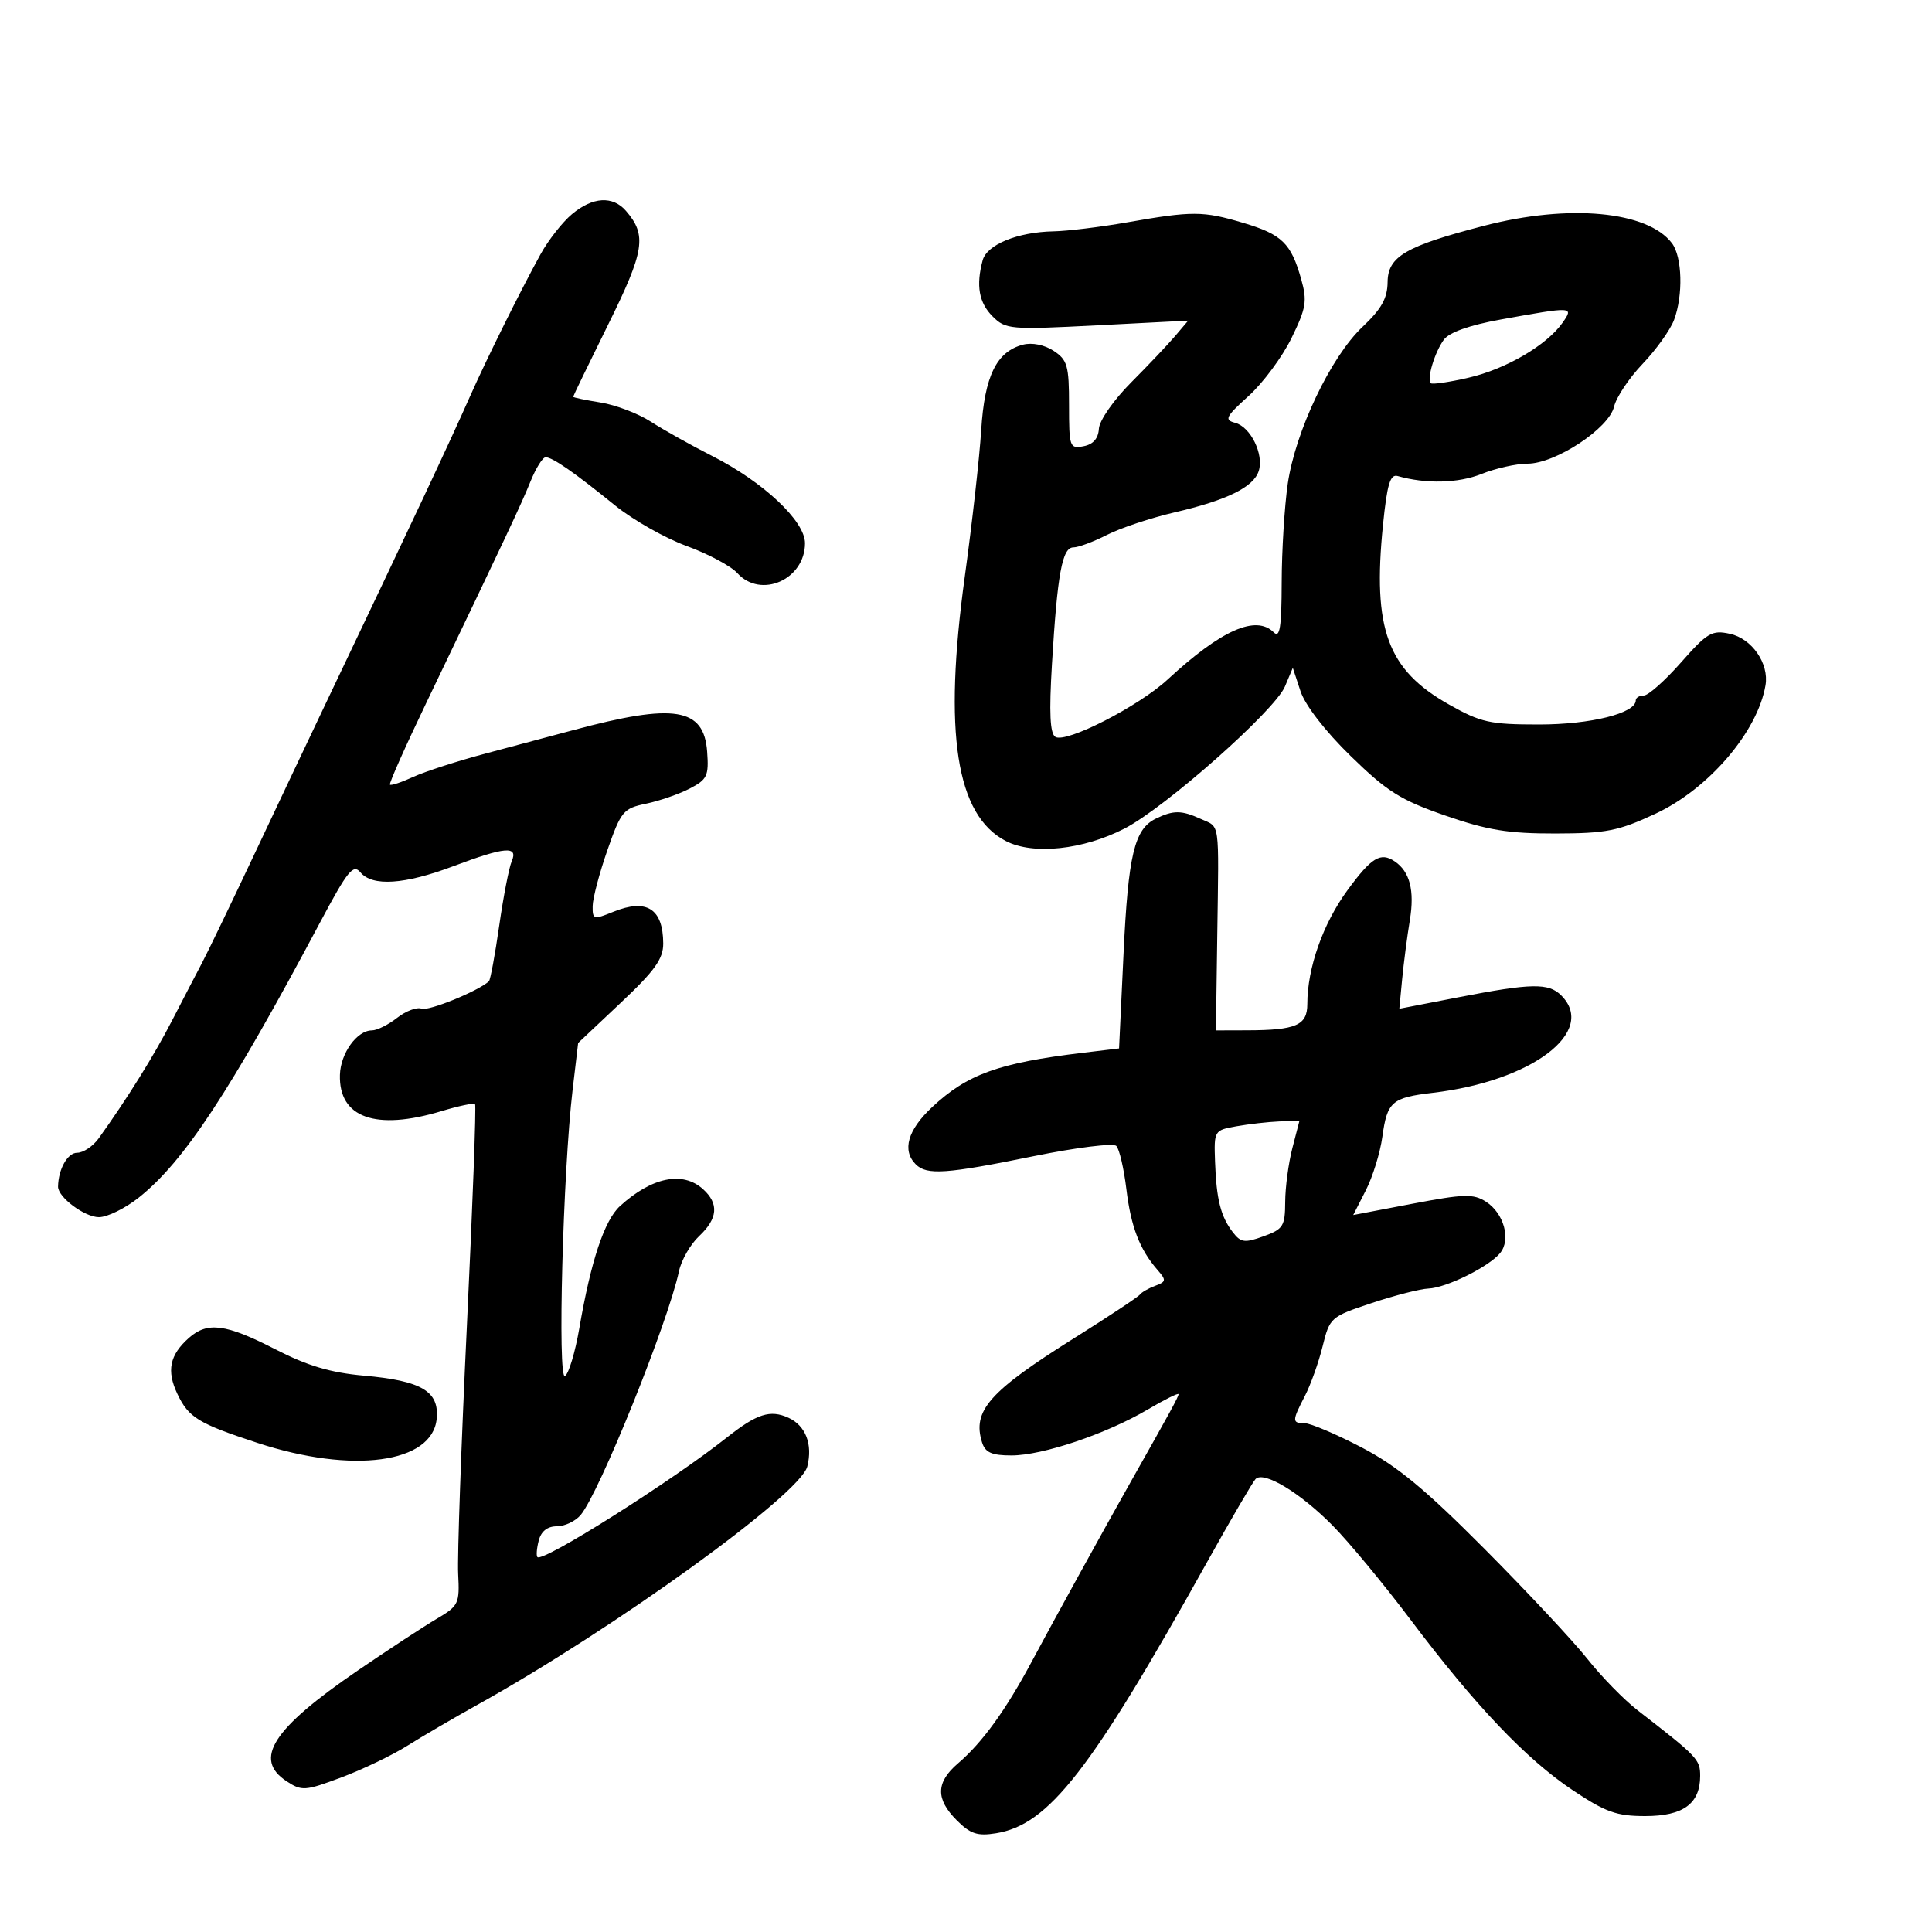 <svg xmlns="http://www.w3.org/2000/svg" width="300" height="300" viewBox="0 0 300 300" version="1.1">
	<path d="M 88.813 33.255 C 87.335 34.490, 85.135 37.300, 83.924 39.500 C 80.793 45.189, 75.603 55.647, 73.006 61.500 C 69.669 69.020, 64.253 80.550, 50.693 109 C 48.203 114.225, 43.196 124.800, 39.567 132.500 C 35.938 140.200, 32.254 147.850, 31.381 149.500 C 30.508 151.150, 28.402 155.200, 26.701 158.500 C 23.905 163.923, 19.723 170.638, 15.335 176.750 C 14.447 177.988, 12.935 179, 11.977 179 C 10.494 179, 9.063 181.536, 9.014 184.250 C 8.984 185.892, 13.138 189, 15.362 189 C 16.662 189, 19.452 187.628, 21.562 185.950 C 28.560 180.390, 35.671 169.592, 49.719 143.199 C 53.971 135.210, 54.852 134.116, 55.957 135.449 C 57.816 137.688, 62.804 137.361, 70.404 134.500 C 78.429 131.479, 80.514 131.307, 79.456 133.750 C 79.040 134.713, 78.166 139.213, 77.516 143.750 C 76.865 148.288, 76.146 152.170, 75.916 152.377 C 74.207 153.924, 66.545 157.039, 65.467 156.626 C 64.730 156.343, 63.015 156.987, 61.656 158.056 C 60.297 159.125, 58.538 160, 57.747 160 C 55.431 160, 52.879 163.549, 52.784 166.902 C 52.594 173.564, 58.325 175.612, 68.544 172.537 C 71.219 171.732, 73.569 171.235, 73.767 171.434 C 73.965 171.632, 73.399 187.028, 72.509 205.647 C 71.619 224.266, 71.004 241.696, 71.143 244.379 C 71.384 249.027, 71.225 249.359, 67.792 251.379 C 65.809 252.546, 60.306 256.152, 55.563 259.392 C 42.310 268.447, 39.275 273.169, 44.507 276.596 C 46.865 278.142, 47.367 278.107, 52.998 276.001 C 56.290 274.770, 60.899 272.558, 63.241 271.085 C 65.584 269.613, 70.450 266.768, 74.055 264.764 C 95.372 252.914, 124.270 232.046, 125.356 227.718 C 126.222 224.267, 125.100 221.367, 122.428 220.149 C 119.604 218.863, 117.526 219.525, 112.898 223.190 C 104.259 230.029, 84.299 242.633, 83.451 241.784 C 83.247 241.580, 83.339 240.420, 83.656 239.206 C 84.033 237.764, 85.005 237, 86.462 237 C 87.687 237, 89.352 236.212, 90.161 235.250 C 93.076 231.784, 103.725 205.378, 105.436 197.376 C 105.803 195.657, 107.205 193.216, 108.552 191.951 C 111.467 189.212, 111.663 186.910, 109.171 184.655 C 106.018 181.801, 101.217 182.776, 96.278 187.273 C 93.853 189.481, 91.762 195.757, 89.956 206.255 C 89.316 209.970, 88.316 213.305, 87.733 213.665 C 86.549 214.397, 87.412 181.960, 88.915 169.224 L 89.774 161.948 96.387 155.714 C 101.694 150.712, 102.997 148.890, 102.985 146.490 C 102.957 141.103, 100.409 139.485, 95.250 141.579 C 92.167 142.830, 92.001 142.785, 92.027 140.699 C 92.041 139.490, 93.068 135.592, 94.308 132.038 C 96.428 125.961, 96.786 125.530, 100.314 124.797 C 102.377 124.368, 105.425 123.314, 107.087 122.455 C 109.816 121.044, 110.080 120.486, 109.805 116.719 C 109.305 109.883, 104.734 109.148, 89 113.377 C 85.975 114.190, 79.900 115.812, 75.500 116.981 C 71.100 118.151, 66.001 119.797, 64.169 120.639 C 62.337 121.482, 60.708 122.020, 60.550 121.835 C 60.391 121.651, 62.961 115.875, 66.261 109 C 78.532 83.429, 80.893 78.411, 82.378 74.750 C 83.214 72.688, 84.271 71, 84.726 71 C 85.785 71, 89.189 73.364, 95.523 78.496 C 98.285 80.735, 103.276 83.562, 106.614 84.779 C 109.952 85.996, 113.499 87.894, 114.496 88.996 C 118.144 93.026, 125 89.991, 125 84.346 C 125 80.901, 118.547 74.843, 110.568 70.796 C 107.305 69.141, 103.030 66.750, 101.068 65.483 C 99.106 64.216, 95.588 62.874, 93.250 62.502 C 90.912 62.129, 89 61.729, 89 61.612 C 89 61.496, 91.453 56.436, 94.450 50.368 C 100.088 38.955, 100.468 36.523, 97.204 32.750 C 95.147 30.372, 92.040 30.559, 88.813 33.255 M 175 34.532 C 170.875 35.255, 165.732 35.882, 163.571 35.924 C 158.008 36.032, 153.240 37.985, 152.584 40.425 C 151.533 44.342, 152.003 47.003, 154.122 49.122 C 156.159 51.159, 156.806 51.215, 170.372 50.516 L 184.500 49.789 182.504 52.144 C 181.406 53.440, 178.317 56.701, 175.639 59.391 C 172.919 62.123, 170.711 65.292, 170.635 66.571 C 170.545 68.095, 169.747 69.006, 168.250 69.292 C 166.094 69.705, 166 69.437, 166 62.884 C 166 56.774, 165.745 55.879, 163.606 54.477 C 162.179 53.543, 160.260 53.156, 158.856 53.520 C 154.740 54.588, 152.883 58.383, 152.359 66.795 C 152.095 71.033, 150.951 81.250, 149.816 89.500 C 146.470 113.832, 148.450 126.596, 156.194 130.600 C 160.419 132.785, 168.184 131.966, 174.613 128.658 C 180.949 125.397, 197.948 110.346, 199.525 106.600 L 200.746 103.699 201.945 107.335 C 202.666 109.518, 205.778 113.539, 209.736 117.401 C 215.388 122.916, 217.478 124.231, 224.413 126.637 C 230.974 128.913, 234.199 129.439, 241.500 129.426 C 249.420 129.412, 251.287 129.043, 257.062 126.353 C 265.322 122.505, 272.925 113.625, 274.146 106.402 C 274.715 103.030, 272.048 99.169, 268.630 98.419 C 265.832 97.804, 265.128 98.216, 261.023 102.871 C 258.535 105.692, 255.938 108.001, 255.250 108 C 254.563 108, 254 108.340, 254 108.756 C 254 110.753, 247.001 112.500, 239 112.500 C 231.342 112.500, 229.955 112.193, 225 109.398 C 215.425 103.998, 213.112 97.701, 214.751 81.500 C 215.391 75.180, 215.869 73.588, 217.030 73.919 C 221.396 75.165, 226.435 75.043, 230.027 73.606 C 232.235 72.723, 235.454 72, 237.183 72 C 241.530 72, 249.844 66.524, 250.633 63.140 C 250.971 61.688, 252.966 58.700, 255.066 56.500 C 257.166 54.300, 259.360 51.233, 259.942 49.685 C 261.383 45.850, 261.220 39.873, 259.616 37.761 C 255.824 32.766, 243.629 31.637, 230.438 35.060 C 218.247 38.223, 215.507 39.823, 215.467 43.806 C 215.441 46.325, 214.513 47.981, 211.573 50.755 C 206.648 55.402, 201.142 66.965, 199.959 75.145 C 199.454 78.640, 199.031 85.527, 199.020 90.450 C 199.004 97.411, 198.733 99.133, 197.800 98.200 C 195.028 95.428, 189.633 97.821, 181.313 105.511 C 176.785 109.696, 165.534 115.448, 163.878 114.424 C 163.041 113.907, 162.891 110.705, 163.348 103.102 C 164.189 89.079, 164.938 85, 166.671 85 C 167.446 85, 169.794 84.126, 171.888 83.057 C 173.983 81.988, 178.708 80.416, 182.388 79.562 C 190.535 77.673, 194.662 75.641, 195.460 73.126 C 196.280 70.542, 194.191 66.283, 191.796 65.657 C 190.066 65.205, 190.313 64.712, 193.888 61.483 C 196.117 59.469, 199.109 55.433, 200.537 52.514 C 202.826 47.836, 203.005 46.751, 202.050 43.354 C 200.481 37.768, 199.065 36.394, 193.033 34.603 C 186.801 32.752, 185.179 32.745, 175 34.532 M 233 49.620 C 228.198 50.489, 225.035 51.611, 224.207 52.738 C 222.781 54.680, 221.524 58.858, 222.171 59.505 C 222.398 59.731, 225.056 59.342, 228.079 58.639 C 233.893 57.288, 240.198 53.590, 242.643 50.099 C 244.404 47.586, 244.285 47.580, 233 49.620 M 179.470 127.122 C 176.140 128.741, 175.187 132.739, 174.460 148.149 L 173.768 162.799 168.134 163.476 C 155.068 165.046, 150.216 166.795, 144.750 171.902 C 140.940 175.462, 140.032 178.632, 142.200 180.800 C 143.909 182.509, 146.926 182.300, 160.494 179.533 C 167.115 178.183, 172.869 177.469, 173.340 177.940 C 173.810 178.410, 174.513 181.428, 174.903 184.647 C 175.616 190.526, 176.966 194.019, 179.765 197.229 C 181.121 198.785, 181.083 199.028, 179.386 199.656 C 178.349 200.040, 177.275 200.655, 177 201.024 C 176.725 201.392, 172.153 204.422, 166.839 207.758 C 153.580 216.080, 150.937 219.075, 152.500 224 C 152.993 225.553, 154.013 226, 157.063 226 C 161.882 226, 171.789 222.662, 178.213 218.874 C 180.846 217.322, 183 216.249, 183 216.490 C 183 216.889, 181.835 219.026, 175.556 230.140 C 171.435 237.435, 163.602 251.657, 160.237 257.956 C 156.169 265.569, 152.544 270.577, 148.750 273.824 C 145.316 276.763, 145.264 279.355, 148.573 282.664 C 150.685 284.776, 151.778 285.135, 154.666 284.667 C 162.864 283.336, 169.367 274.977, 187.468 242.500 C 191.147 235.900, 194.520 230.124, 194.963 229.665 C 196.223 228.361, 201.850 231.750, 206.902 236.854 C 209.431 239.409, 214.875 245.984, 219 251.465 C 229.057 264.829, 236.959 273.140, 244.213 277.984 C 249.320 281.394, 251.017 282, 255.459 282 C 261.370 282, 264 280.079, 264 275.760 C 264 273.202, 263.610 272.794, 254.262 265.555 C 252.171 263.936, 248.669 260.348, 246.480 257.583 C 244.291 254.817, 237.100 247.127, 230.500 240.492 C 221.211 231.154, 216.885 227.590, 211.354 224.715 C 207.423 222.672, 203.486 221, 202.604 221 C 200.608 221, 200.610 220.655, 202.625 216.759 C 203.518 215.031, 204.756 211.566, 205.375 209.059 C 206.479 204.584, 206.619 204.460, 213 202.337 C 216.575 201.148, 220.530 200.135, 221.790 200.087 C 224.569 199.981, 231.147 196.733, 232.929 194.586 C 234.663 192.497, 233.534 188.387, 230.734 186.595 C 228.781 185.346, 227.344 185.386, 219.315 186.916 L 210.129 188.667 212.083 184.837 C 213.158 182.730, 214.314 178.985, 214.653 176.514 C 215.400 171.063, 216.119 170.437, 222.500 169.687 C 237.885 167.878, 248.036 160.179, 242.429 154.571 C 240.463 152.605, 237.825 152.655, 226.393 154.871 L 217.287 156.637 217.723 152.069 C 217.963 149.556, 218.504 145.407, 218.925 142.849 C 219.676 138.290, 218.917 135.343, 216.585 133.765 C 214.376 132.270, 212.974 133.123, 209.223 138.250 C 205.428 143.437, 203 150.321, 203 155.898 C 203 159.211, 201.276 159.965, 193.654 159.986 L 188.808 160 189.016 145.250 C 189.274 127.043, 189.487 128.543, 186.453 127.161 C 183.457 125.796, 182.213 125.789, 179.470 127.122 M 192 174.887 C 188.534 175.505, 188.502 175.558, 188.672 180.378 C 188.880 186.241, 189.549 188.897, 191.434 191.341 C 192.679 192.955, 193.267 193.033, 196.200 191.972 C 199.254 190.868, 199.547 190.402, 199.564 186.631 C 199.574 184.359, 200.078 180.588, 200.685 178.250 L 201.787 174 198.644 174.132 C 196.915 174.204, 193.925 174.544, 192 174.887 M 29.334 207.750 C 26.338 210.408, 25.835 212.850, 27.542 216.446 C 29.288 220.126, 30.785 221.041, 40 224.061 C 54.742 228.892, 67.140 227.220, 67.809 220.312 C 68.223 216.035, 65.478 214.408, 56.500 213.609 C 51.303 213.146, 47.749 212.086, 42.701 209.493 C 35.073 205.574, 32.207 205.200, 29.334 207.750" stroke="none" fill="black" fill-rule="evenodd"/>
</svg>